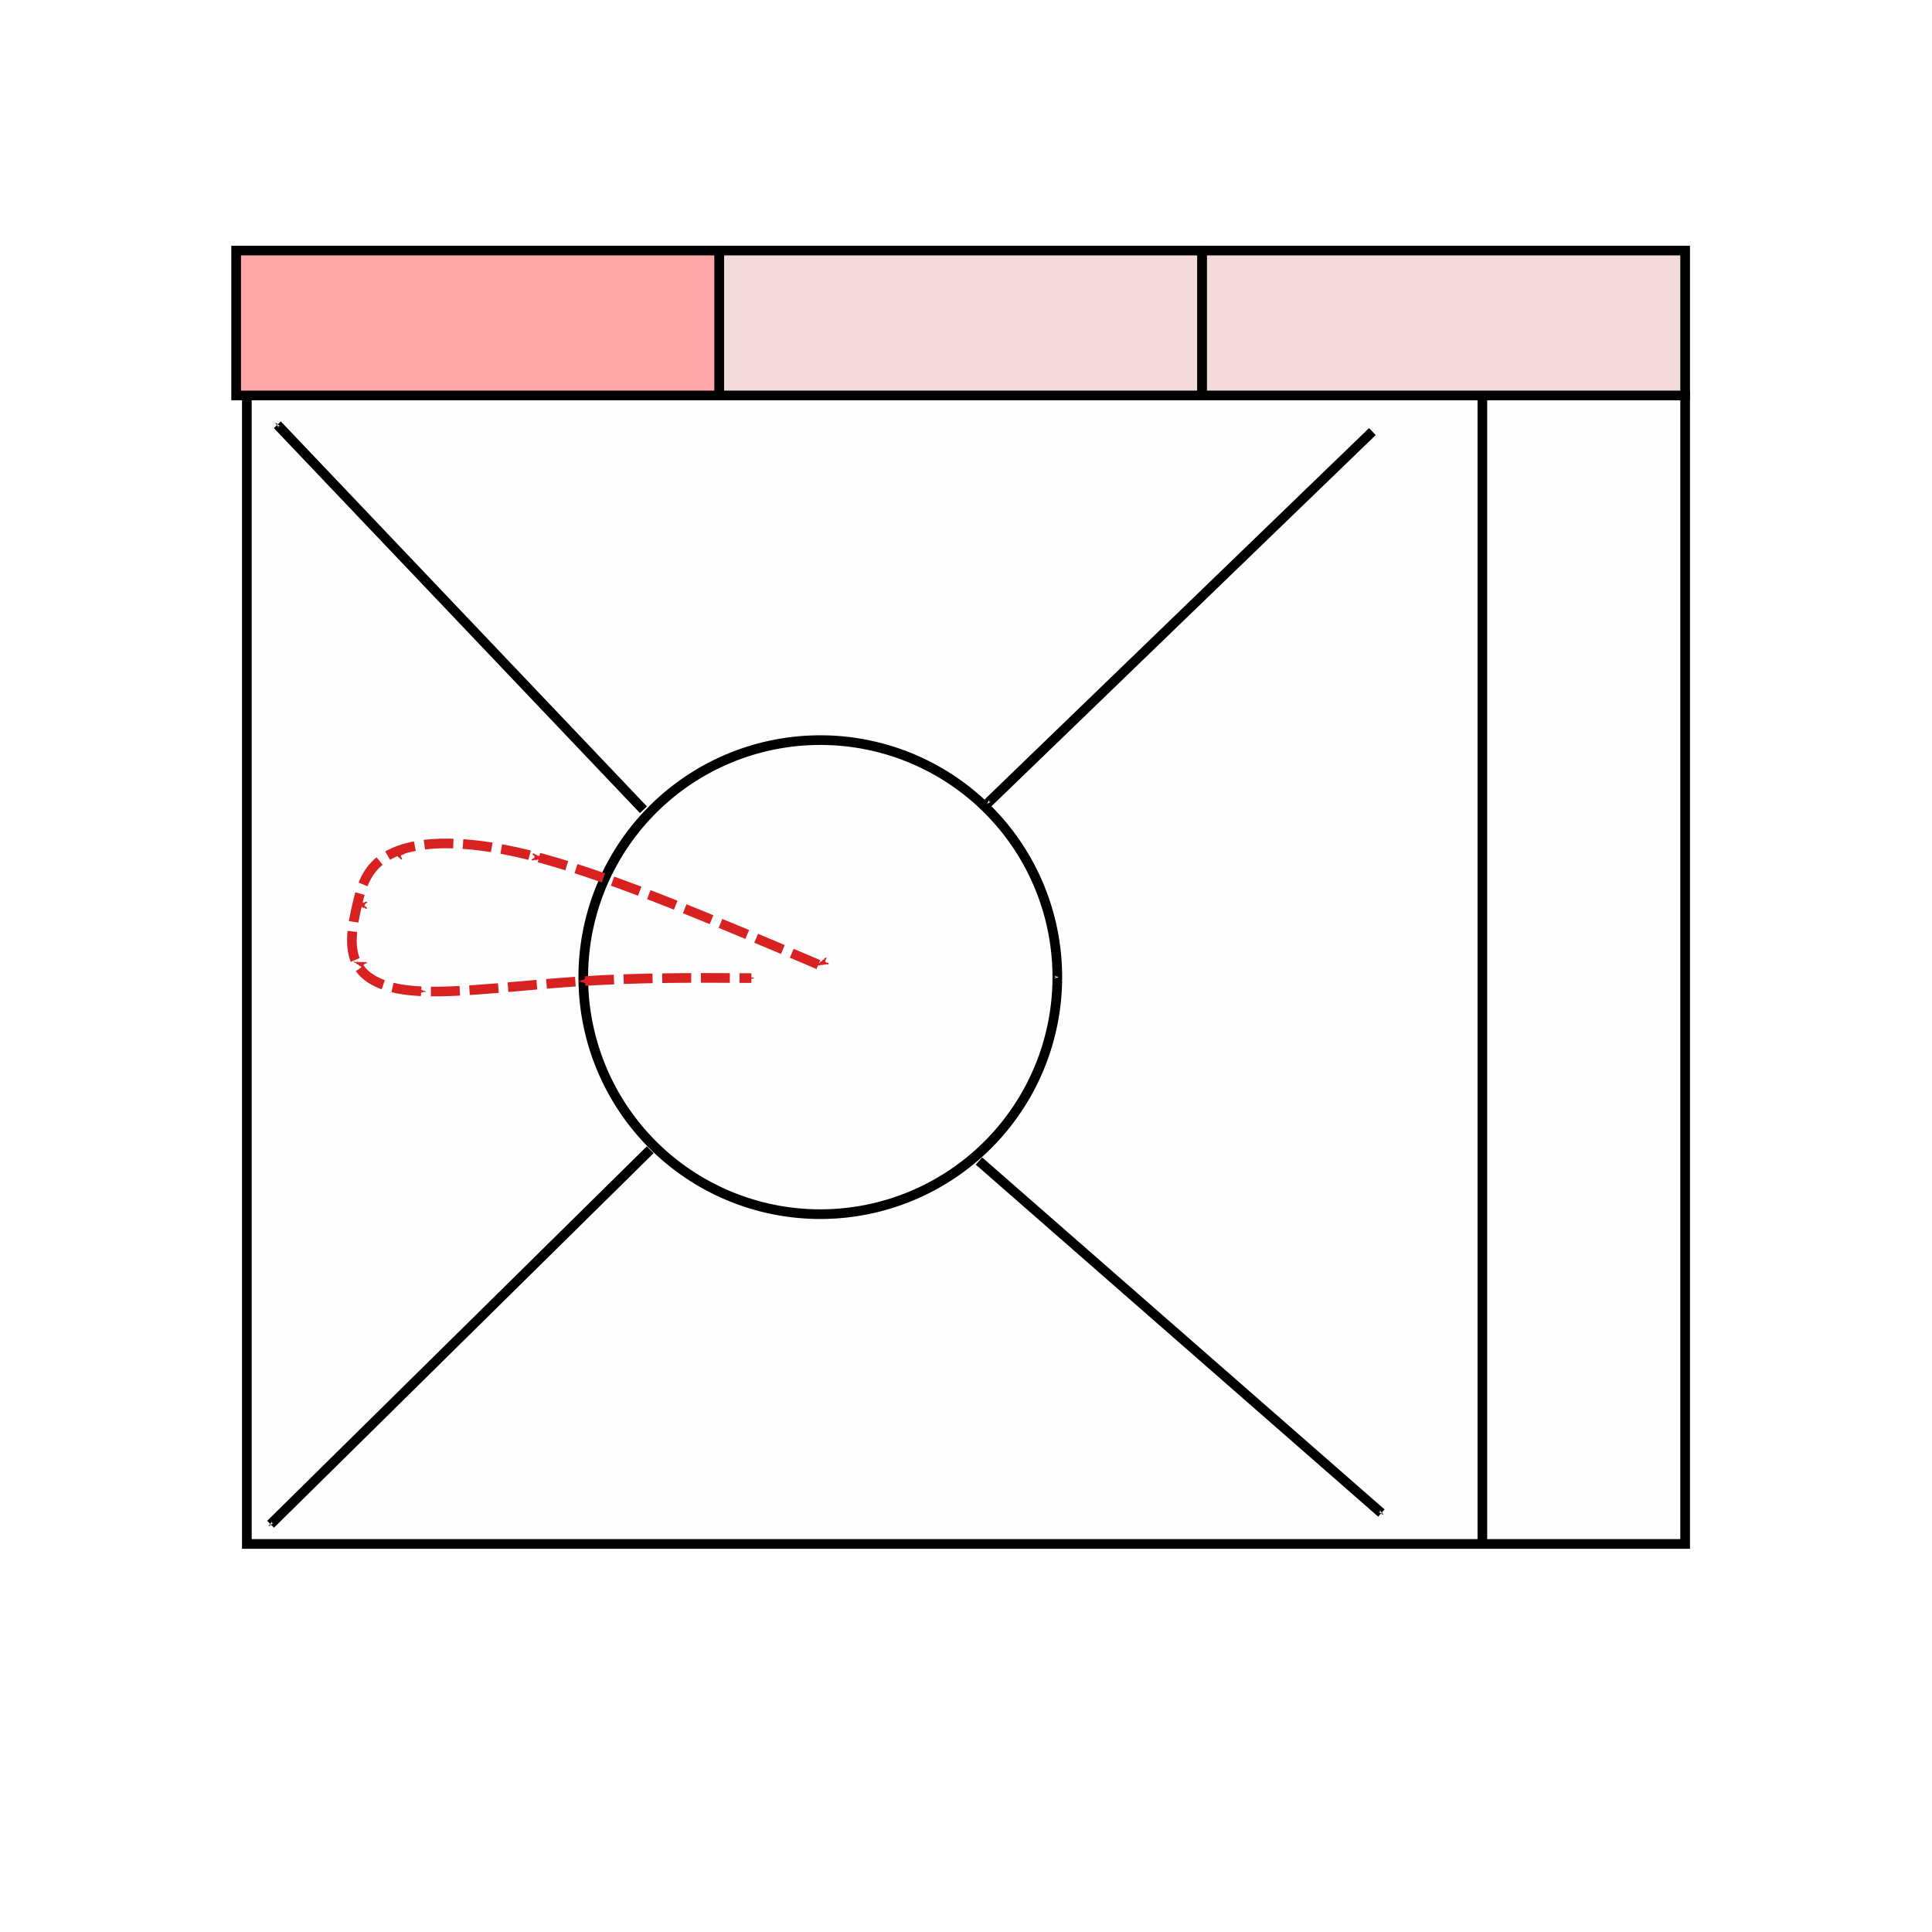 <?xml version="1.0" encoding="UTF-8" standalone="no"?>
<!-- Created with Inkscape (http://www.inkscape.org/) -->

<svg
   xmlns:dc="http://purl.org/dc/elements/1.1/"
   xmlns:cc="http://creativecommons.org/ns#"
   xmlns:rdf="http://www.w3.org/1999/02/22-rdf-syntax-ns#"
   xmlns:svg="http://www.w3.org/2000/svg"
   xmlns="http://www.w3.org/2000/svg"
   xmlns:sodipodi="http://sodipodi.sourceforge.net/DTD/sodipodi-0.dtd"
   xmlns:inkscape="http://www.inkscape.org/namespaces/inkscape"
   width="200mm"
   height="200mm"
   viewBox="0 0 200 200"
   version="1.1"
   id="svg8"
   inkscape:version="1.0.1 (1.0.1+r73)"
   sodipodi:docname="Predictive_text_left_selection.svg"
   inkscape:export-filename="/home/ravi/programming/8vim/random_images/Predictive_text_middle_selection.png"
   inkscape:export-xdpi="96"
   inkscape:export-ydpi="96">
  <defs
     id="defs2">
    <inkscape:path-effect
       effect="bspline"
       id="path-effect1826"
       is_visible="true"
       lpeversion="1"
       weight="33.333"
       steps="2"
       helper_size="0"
       apply_no_weight="true"
       apply_with_weight="true"
       only_selected="false" />
    <inkscape:path-effect
       effect="bspline"
       id="path-effect1720"
       is_visible="true"
       lpeversion="1"
       weight="33.333"
       steps="2"
       helper_size="0"
       apply_no_weight="true"
       apply_with_weight="true"
       only_selected="false" />
    <inkscape:path-effect
       effect="bspline"
       id="path-effect1589"
       is_visible="true"
       lpeversion="1"
       weight="33.333"
       steps="2"
       helper_size="0"
       apply_no_weight="true"
       apply_with_weight="true"
       only_selected="false" />
    <marker
       style="overflow:visible"
       id="Arrow1Mend"
       refX="0"
       refY="0"
       orient="auto"
       inkscape:stockid="Arrow1Mend"
       inkscape:isstock="true">
      <path
         transform="matrix(-0.4,0,0,-0.4,-4,0)"
         style="fill:#d82222;fill-opacity:1;fill-rule:evenodd;stroke:#d82222;stroke-width:1pt;stroke-opacity:1"
         d="M 0,0 5,-5 -12.5,0 5,5 Z"
         id="path934" />
    </marker>
    <marker
       style="overflow:visible"
       id="Arrow1Mstart"
       refX="0"
       refY="0"
       orient="auto"
       inkscape:stockid="Arrow1Mstart"
       inkscape:isstock="true">
      <path
         transform="matrix(0.4,0,0,0.4,4,0)"
         style="fill:#e63e3e;fill-opacity:1;fill-rule:evenodd;stroke:#e63e3e;stroke-width:1pt;stroke-opacity:1"
         d="M 0,0 5,-5 -12.5,0 5,5 Z"
         id="path931" />
    </marker>
    <inkscape:path-effect
       effect="bspline"
       id="path-effect1203"
       is_visible="true"
       lpeversion="1"
       weight="33.333"
       steps="2"
       helper_size="0"
       apply_no_weight="true"
       apply_with_weight="true"
       only_selected="false" />
    <marker
       style="overflow:visible"
       id="Arrow1Sstart"
       refX="0"
       refY="0"
       orient="auto"
       inkscape:stockid="Arrow1Sstart"
       inkscape:isstock="true">
      <path
         transform="matrix(0.2,0,0,0.2,1.2,0)"
         style="fill:#fefefe;fill-opacity:1;fill-rule:evenodd;stroke:#000000;stroke-width:1pt;stroke-opacity:1"
         d="M 0,0 5,-5 -12.5,0 5,5 Z"
         id="path937" />
    </marker>
  </defs>
  <sodipodi:namedview
     id="base"
     pagecolor="#ffffff"
     bordercolor="#666666"
     borderopacity="1.0"
     inkscape:pageopacity="0.0"
     inkscape:pageshadow="2"
     inkscape:zoom="1"
     inkscape:cx="392.36054"
     inkscape:cy="311.70423"
     inkscape:document-units="mm"
     inkscape:current-layer="layer1"
     inkscape:document-rotation="0"
     showgrid="false"
     fit-margin-top="0"
     fit-margin-left="0"
     fit-margin-right="0"
     fit-margin-bottom="0"
     showborder="true"
     inkscape:window-width="1366"
     inkscape:window-height="713"
     inkscape:window-x="1200"
     inkscape:window-y="1102"
     inkscape:window-maximized="1" />
  <g
     inkscape:label="Layer 1"
     inkscape:groupmode="layer"
     id="layer1"
     transform="translate(-23.07,-45.505)">
    <path
       id="rect876"
       style="fill:#fefefe;fill-opacity:1;stroke:#000000;stroke-width:1;stroke-miterlimit:4;stroke-dasharray:none;stroke-dashoffset:0;stroke-opacity:1;marker-start:url(#Arrow1Sstart)"
       d="m 176.524,86.443 h 20.991 V 205.336 H 176.524 Z m -127.9,0 H 197.516 V 205.335 H 48.624 Z M 166.069,202.133 124.412,165.692 v 0 m -73.332,37.606 39.3,-38.77 v 0 M 51.781,89.476 89.68,129.33 m 35.664,-0.705 39.794,-38.443 v 0 m -32.615,56.476 a 24.536,24.536 0 0 1 -24.536,24.536 24.536,24.536 0 0 1 -24.536,-24.536 24.536,24.536 0 0 1 24.536,-24.536 24.536,24.536 0 0 1 24.536,24.536 z" />
    <path
       style="fill:#f2dada;fill-opacity:1;stroke:#000000;stroke-width:1;stroke-miterlimit:4;stroke-dasharray:none;stroke-opacity:1"
       d="M 97.516,71.443 H 147.516 v 15 H 97.516 Z"
       id="path1697" />
    <path
       style="fill:#ffa7a7;fill-opacity:1;stroke:#000000;stroke-width:1;stroke-miterlimit:4;stroke-dasharray:none;stroke-opacity:1"
       d="m 47.516,71.443 h 50 v 15 h -50 z"
       id="path1695" />
    <path
       style="fill:#f2dada;fill-opacity:1;stroke:#000000;stroke-width:1;stroke-miterlimit:4;stroke-dasharray:none;stroke-opacity:1"
       d="m 147.516,71.443 h 50 v 15 h -50 z"
       id="rect883-6"
       inkscape:export-xdpi="96"
       inkscape:export-ydpi="96" />
    <path
       style="fill:none;stroke:#d82222;stroke-width:1;stroke-linecap:butt;stroke-linejoin:miter;stroke-opacity:1;stroke-miterlimit:4;stroke-dasharray:3, 1;stroke-dashoffset:0;marker-start:url(#Arrow1Mend);marker-mid:url(#Arrow1Mend);marker-end:url(#Arrow1Mend)"
       d="m 107.792,145.359 c -10.472,-4.452 -20.944,-8.903 -28.619,-10.994 -7.675,-2.091 -12.551,-1.821 -15.292,-0.63 -2.741,1.191 -3.347,3.304 -3.842,5.448 -0.495,2.145 -0.88,4.322 -0.077,5.982 0.802,1.66 2.791,2.803 6.903,2.965 4.112,0.162 10.348,-0.656 16.367,-1.048 6.019,-0.392 11.819,-0.359 17.62,-0.326"
       id="path1824"
       inkscape:path-effect="#path-effect1826"
       inkscape:original-d="m 107.79203,145.35946 c -10.472076,-4.45144 -20.944416,-8.90315 -31.417021,-13.35513 -4.876329,0.27013 -9.752724,0.53998 -14.629485,0.80958 -0.605237,2.11269 -1.210712,4.22503 -1.816465,6.33714 -0.384291,2.17744 -0.768831,4.35453 -1.153644,6.5314 1.98873,1.14325 3.977116,2.2862 5.965277,3.42889 6.23656,-0.81768 12.472607,-1.6356 18.708513,-2.4538 5.801082,0.0334 11.601669,0.0665 17.402105,0.0993" />
  </g>
</svg>
